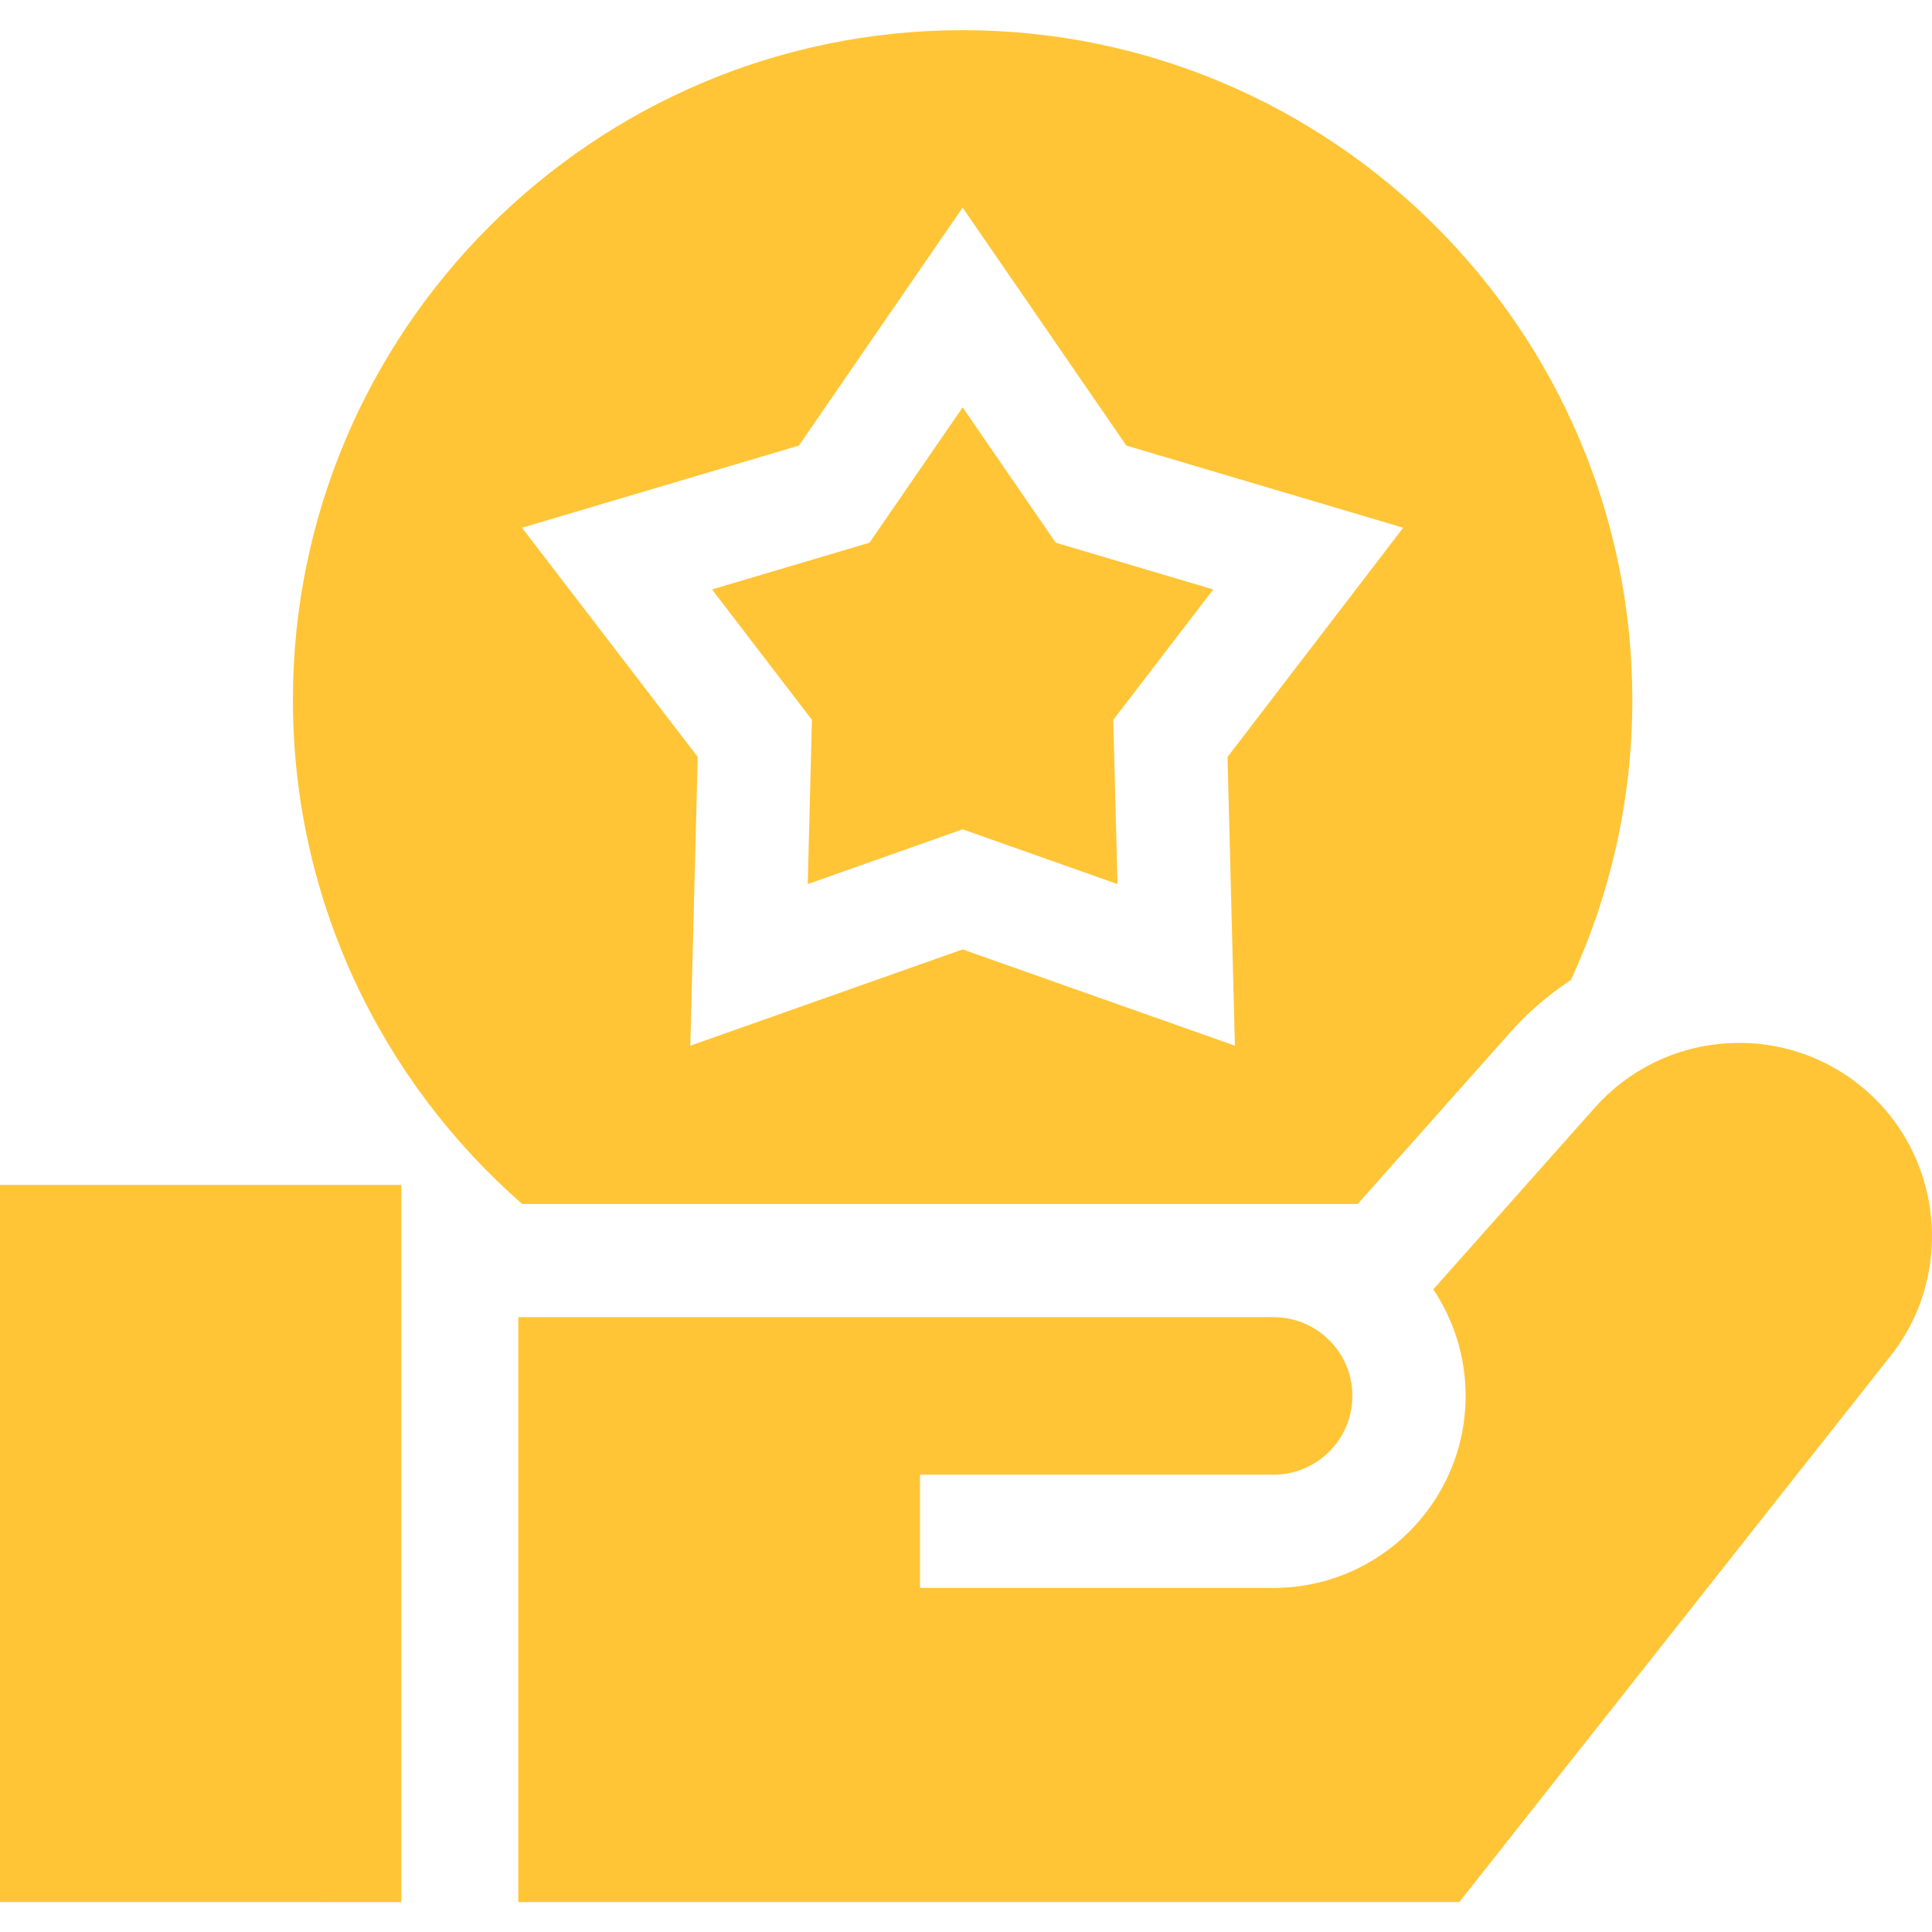 <svg id="SvgjsSvg1058" width="288" height="288" xmlns="http://www.w3.org/2000/svg" version="1.1" xmlns:xlink="http://www.w3.org/1999/xlink" xmlns:svgjs="http://svgjs.com/svgjs"><defs id="SvgjsDefs1059"></defs><g id="SvgjsG1060"><svg xmlns="http://www.w3.org/2000/svg" width="288" height="288" viewBox="0 -7 512 511"><path d="M359.809 311.559l40.386-45.434c4.793-5.395 10.22-10.047 16.106-13.926 10.445-22.594 16.285-47.734 16.285-74.219C432.586 80.117 352.969.5 255.106.5 157.237.5 77.62 80.121 77.62 177.984c0 53.207 23.543 101.016 60.75 133.575zM182.94 269.617l1.965-76.515-46.566-60.747 73.379-21.777 43.386-63.058 43.387 63.058 73.375 21.777-46.562 60.747 1.96 76.515-72.16-25.512zm0 0" fill="#ffc536" class="color000 svgShape"></path><path d="M493.652 280.742c-9.265-7.722-20.754-11.867-32.703-11.867-1.293 0-2.59.047-3.89.145-13.329 1-25.559 7.05-34.438 17.039l-42.789 48.136c5.41 8.082 8.57 17.793 8.57 28.227 0 28.058-22.832 50.887-50.89 50.887H243.82v-30.004h93.692c11.515 0 20.883-9.371 20.883-20.883 0-11.332-9.07-20.559-20.329-20.856h-200.71v155.008h249.37l113.938-144.293c17.52-21.636 14.383-53.71-7.012-71.539zm0 0M0 306.531h106.352v190.043H0zm0 0M255.105 212.277l41.047 14.516-1.117-43.527 26.488-34.555-41.738-12.387-24.68-35.87-24.68 35.87-41.741 12.387 26.488 34.555-1.117 43.527zm0 0" fill="#ffc536" class="color000 svgShape"></path></svg></g></svg>